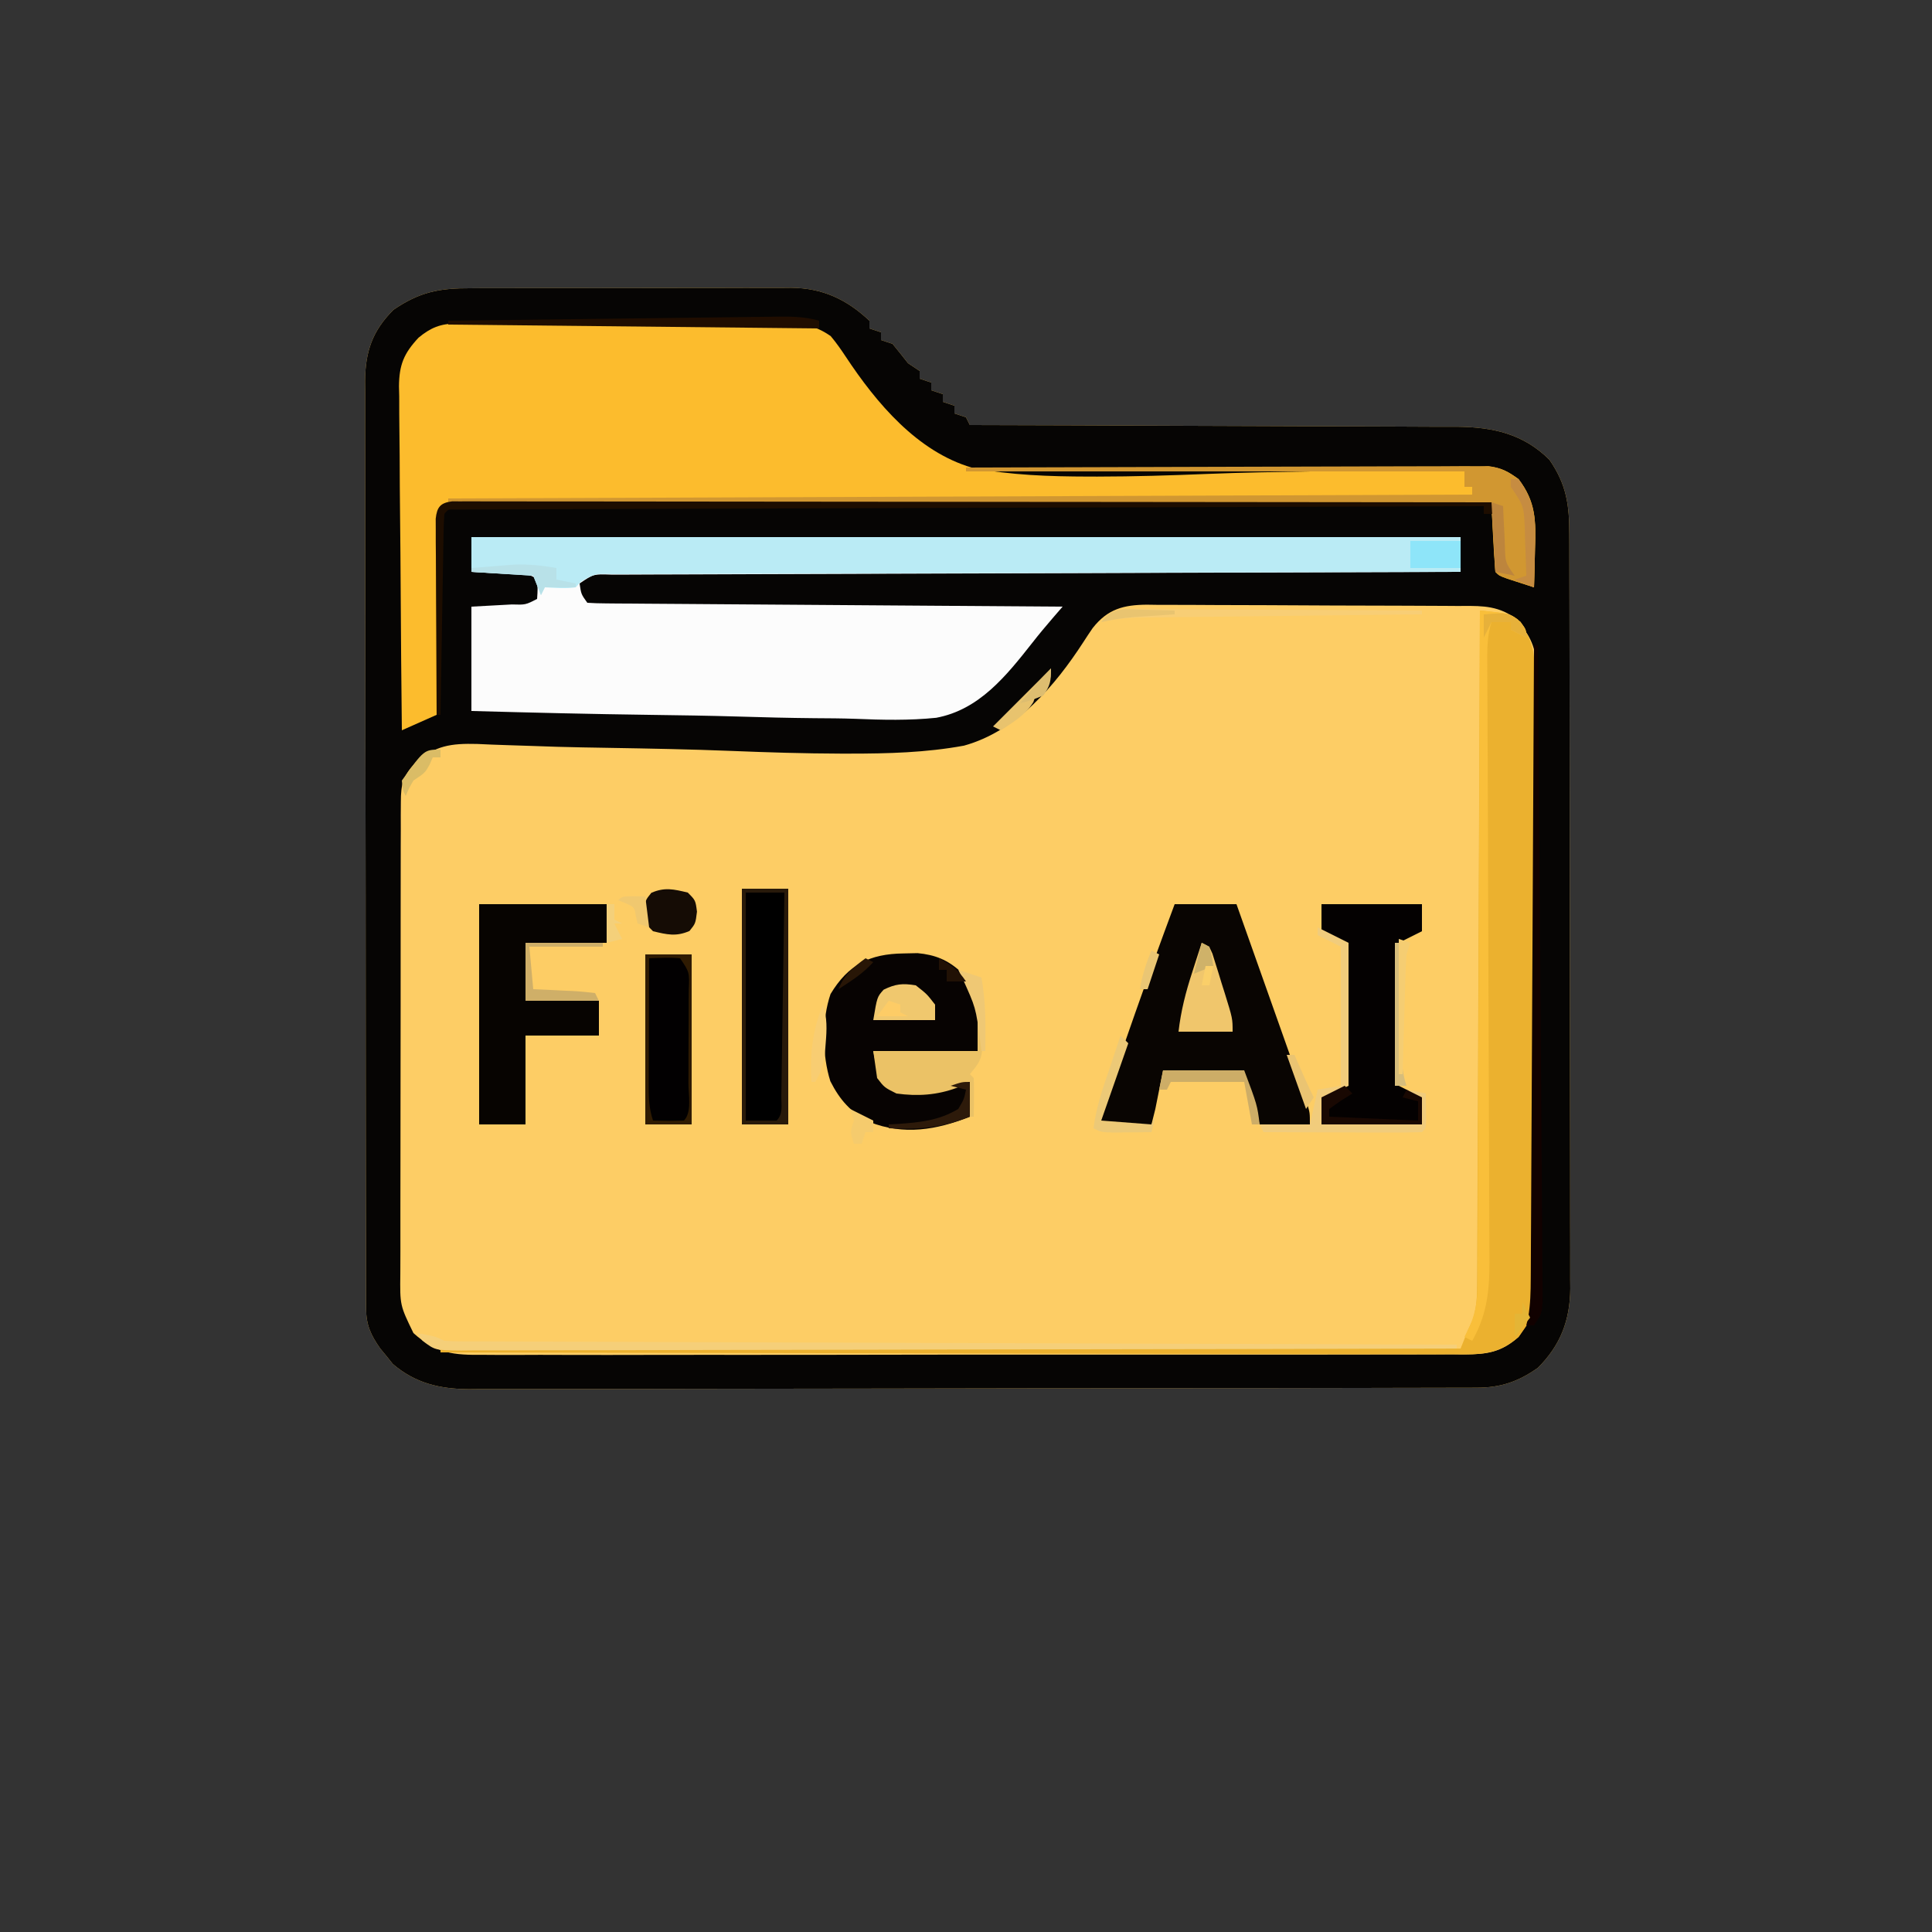 <?xml version="1.0" encoding="UTF-8"?>
<svg version="1.1" xmlns="http://www.w3.org/2000/svg" width="500" height="500">
<rect width="100%" height="100%" fill="#333333" stroke="none"/>
<path d="M0 0 C0.964 -0.007 1.927 -0.014 2.92 -0.021 C6.09 -0.039 9.26 -0.035 12.43 -0.03 C14.643 -0.034 16.856 -0.039 19.068 -0.045 C23.701 -0.054 28.333 -0.052 32.966 -0.042 C38.892 -0.031 44.817 -0.051 50.743 -0.08 C55.311 -0.098 59.88 -0.098 64.448 -0.092 C66.632 -0.092 68.817 -0.098 71.001 -0.111 C74.06 -0.125 77.117 -0.115 80.176 -0.098 C81.519 -0.112 81.519 -0.112 82.889 -0.127 C91.017 -0.032 97.198 2.821 103.153 8.404 C103.153 9.064 103.153 9.724 103.153 10.404 C104.143 10.734 105.133 11.064 106.153 11.404 C106.153 12.064 106.153 12.724 106.153 13.404 C107.143 13.734 108.133 14.064 109.153 14.404 C110.506 16.054 111.839 17.721 113.153 19.404 C114.143 20.064 115.133 20.724 116.153 21.404 C116.153 22.064 116.153 22.724 116.153 23.404 C117.143 23.734 118.133 24.064 119.153 24.404 C119.153 25.064 119.153 25.724 119.153 26.404 C120.143 26.734 121.133 27.064 122.153 27.404 C122.153 28.064 122.153 28.724 122.153 29.404 C123.143 29.734 124.133 30.064 125.153 30.404 C125.153 31.064 125.153 31.724 125.153 32.404 C126.143 32.734 127.133 33.064 128.153 33.404 C128.483 34.064 128.813 34.724 129.153 35.404 C129.845 35.406 130.538 35.407 131.251 35.408 C148.129 35.446 165.006 35.505 181.883 35.588 C190.045 35.628 198.206 35.66 206.368 35.675 C213.485 35.688 220.601 35.715 227.717 35.759 C231.483 35.781 235.249 35.797 239.014 35.796 C242.564 35.795 246.114 35.813 249.664 35.845 C251.577 35.858 253.489 35.851 255.402 35.843 C264.594 35.953 272.454 37.706 279.153 44.404 C283.603 50.846 284.301 56.144 284.293 63.804 C284.297 65.087 284.297 65.087 284.302 66.396 C284.311 69.267 284.312 72.138 284.314 75.009 C284.318 77.065 284.323 79.122 284.329 81.178 C284.342 86.769 284.348 92.36 284.353 97.951 C284.356 101.444 284.36 104.937 284.364 108.43 C284.378 119.359 284.388 130.287 284.391 141.216 C284.396 153.832 284.414 166.448 284.442 179.063 C284.464 188.815 284.474 198.566 284.476 208.317 C284.477 214.141 284.482 219.965 284.5 225.789 C284.517 231.269 284.519 236.748 284.51 242.228 C284.509 244.237 284.514 246.246 284.524 248.255 C284.536 251.003 284.531 253.749 284.52 256.497 C284.528 257.288 284.536 258.079 284.544 258.894 C284.472 267.07 282.047 273.509 276.153 279.404 C271.079 282.972 266.554 284.525 260.406 284.538 C259.45 284.543 258.493 284.547 257.507 284.552 C256.458 284.552 255.41 284.551 254.33 284.551 C253.214 284.555 252.098 284.559 250.948 284.562 C247.195 284.573 243.442 284.577 239.689 284.581 C237.004 284.587 234.318 284.594 231.633 284.601 C223.564 284.621 215.496 284.631 207.428 284.64 C203.627 284.644 199.826 284.649 196.026 284.655 C183.389 284.672 170.752 284.686 158.115 284.693 C154.837 284.695 151.558 284.697 148.28 284.699 C147.058 284.7 147.058 284.7 145.811 284.701 C132.612 284.709 119.414 284.734 106.216 284.767 C92.661 284.8 79.106 284.818 65.552 284.821 C57.943 284.823 50.334 284.832 42.726 284.858 C36.246 284.879 29.766 284.887 23.286 284.878 C19.981 284.873 16.677 284.877 13.372 284.894 C9.785 284.912 6.198 284.905 2.61 284.892 C1.573 284.903 0.536 284.914 -0.533 284.925 C-8.077 284.858 -14.351 283.393 -20.187 278.404 C-20.714 277.744 -21.242 277.084 -21.785 276.404 C-22.33 275.744 -22.875 275.084 -23.437 274.404 C-25.897 270.916 -27.097 268.3 -27.105 263.999 C-27.111 263.118 -27.118 262.237 -27.124 261.329 C-27.121 260.366 -27.118 259.403 -27.115 258.41 C-27.119 257.383 -27.124 256.356 -27.129 255.298 C-27.141 251.847 -27.14 248.396 -27.138 244.944 C-27.144 242.474 -27.151 240.003 -27.158 237.533 C-27.174 231.512 -27.18 225.492 -27.182 219.471 C-27.182 214.576 -27.187 209.681 -27.193 204.786 C-27.211 190.905 -27.22 177.024 -27.218 163.143 C-27.218 162.395 -27.218 161.647 -27.218 160.876 C-27.218 160.126 -27.218 159.377 -27.218 158.605 C-27.217 146.467 -27.236 134.328 -27.264 122.19 C-27.293 109.723 -27.307 97.257 -27.305 84.79 C-27.304 77.793 -27.31 70.795 -27.331 63.797 C-27.352 57.214 -27.351 50.632 -27.336 44.049 C-27.334 41.633 -27.339 39.218 -27.351 36.802 C-27.367 33.503 -27.357 30.205 -27.342 26.906 C-27.352 25.952 -27.362 24.997 -27.373 24.014 C-27.294 16.375 -25.482 11.038 -20.035 5.592 C-13.239 0.928 -8.077 -0.041 0 0 Z " fill="#FDCD65" transform="translate(121.847,74.596)"/>
<path d="M0 0 C0.964 -0.007 1.927 -0.014 2.92 -0.021 C6.09 -0.039 9.26 -0.035 12.43 -0.03 C14.643 -0.034 16.856 -0.039 19.068 -0.045 C23.701 -0.054 28.333 -0.052 32.966 -0.042 C38.892 -0.031 44.817 -0.051 50.743 -0.08 C55.311 -0.098 59.88 -0.098 64.448 -0.092 C66.632 -0.092 68.817 -0.098 71.001 -0.111 C74.06 -0.125 77.117 -0.115 80.176 -0.098 C81.519 -0.112 81.519 -0.112 82.889 -0.127 C91.017 -0.032 97.198 2.821 103.153 8.404 C103.153 9.064 103.153 9.724 103.153 10.404 C104.143 10.734 105.133 11.064 106.153 11.404 C106.153 12.064 106.153 12.724 106.153 13.404 C107.143 13.734 108.133 14.064 109.153 14.404 C110.506 16.054 111.839 17.721 113.153 19.404 C114.143 20.064 115.133 20.724 116.153 21.404 C116.153 22.064 116.153 22.724 116.153 23.404 C117.143 23.734 118.133 24.064 119.153 24.404 C119.153 25.064 119.153 25.724 119.153 26.404 C120.143 26.734 121.133 27.064 122.153 27.404 C122.153 28.064 122.153 28.724 122.153 29.404 C123.143 29.734 124.133 30.064 125.153 30.404 C125.153 31.064 125.153 31.724 125.153 32.404 C126.143 32.734 127.133 33.064 128.153 33.404 C128.483 34.064 128.813 34.724 129.153 35.404 C129.845 35.406 130.538 35.407 131.251 35.408 C148.129 35.446 165.006 35.505 181.883 35.588 C190.045 35.628 198.206 35.66 206.368 35.675 C213.485 35.688 220.601 35.715 227.717 35.759 C231.483 35.781 235.249 35.797 239.014 35.796 C242.564 35.795 246.114 35.813 249.664 35.845 C251.577 35.858 253.489 35.851 255.402 35.843 C264.594 35.953 272.454 37.706 279.153 44.404 C283.603 50.846 284.301 56.144 284.293 63.804 C284.297 65.087 284.297 65.087 284.302 66.396 C284.311 69.267 284.312 72.138 284.314 75.009 C284.318 77.065 284.323 79.122 284.329 81.178 C284.342 86.769 284.348 92.36 284.353 97.951 C284.356 101.444 284.36 104.937 284.364 108.43 C284.378 119.359 284.388 130.287 284.391 141.216 C284.396 153.832 284.414 166.448 284.442 179.063 C284.464 188.815 284.474 198.566 284.476 208.317 C284.477 214.141 284.482 219.965 284.5 225.789 C284.517 231.269 284.519 236.748 284.51 242.228 C284.509 244.237 284.514 246.246 284.524 248.255 C284.536 251.003 284.531 253.749 284.52 256.497 C284.528 257.288 284.536 258.079 284.544 258.894 C284.472 267.07 282.047 273.509 276.153 279.404 C271.079 282.972 266.554 284.525 260.406 284.538 C259.45 284.543 258.493 284.547 257.507 284.552 C256.458 284.552 255.41 284.551 254.33 284.551 C253.214 284.555 252.098 284.559 250.948 284.562 C247.195 284.573 243.442 284.577 239.689 284.581 C237.004 284.587 234.318 284.594 231.633 284.601 C223.564 284.621 215.496 284.631 207.428 284.64 C203.627 284.644 199.826 284.649 196.026 284.655 C183.389 284.672 170.752 284.686 158.115 284.693 C154.837 284.695 151.558 284.697 148.28 284.699 C147.058 284.7 147.058 284.7 145.811 284.701 C132.612 284.709 119.414 284.734 106.216 284.767 C92.661 284.8 79.106 284.818 65.552 284.821 C57.943 284.823 50.334 284.832 42.726 284.858 C36.246 284.879 29.766 284.887 23.286 284.878 C19.981 284.873 16.677 284.877 13.372 284.894 C9.785 284.912 6.198 284.905 2.61 284.892 C1.573 284.903 0.536 284.914 -0.533 284.925 C-8.077 284.858 -14.351 283.393 -20.187 278.404 C-20.714 277.744 -21.242 277.084 -21.785 276.404 C-22.33 275.744 -22.875 275.084 -23.437 274.404 C-25.897 270.916 -27.097 268.3 -27.105 263.999 C-27.111 263.118 -27.118 262.237 -27.124 261.329 C-27.121 260.366 -27.118 259.403 -27.115 258.41 C-27.119 257.383 -27.124 256.356 -27.129 255.298 C-27.141 251.847 -27.14 248.396 -27.138 244.944 C-27.144 242.474 -27.151 240.003 -27.158 237.533 C-27.174 231.512 -27.18 225.492 -27.182 219.471 C-27.182 214.576 -27.187 209.681 -27.193 204.786 C-27.211 190.905 -27.22 177.024 -27.218 163.143 C-27.218 162.395 -27.218 161.647 -27.218 160.876 C-27.218 160.126 -27.218 159.377 -27.218 158.605 C-27.217 146.467 -27.236 134.328 -27.264 122.19 C-27.293 109.723 -27.307 97.257 -27.305 84.79 C-27.304 77.793 -27.31 70.795 -27.331 63.797 C-27.352 57.214 -27.351 50.632 -27.336 44.049 C-27.334 41.633 -27.339 39.218 -27.351 36.802 C-27.367 33.503 -27.357 30.205 -27.342 26.906 C-27.352 25.952 -27.362 24.997 -27.373 24.014 C-27.294 16.375 -25.482 11.038 -20.035 5.592 C-13.239 0.928 -8.077 -0.041 0 0 Z M160.937 87.949 C160.124 89.13 159.332 90.325 158.557 91.531 C151.149 102.971 141.187 114.63 127.632 118.377 C117.825 120.182 107.95 120.443 98 120.439 C97.246 120.439 96.491 120.439 95.714 120.439 C86.289 120.413 76.88 120.124 67.464 119.743 C56.983 119.323 46.497 119.133 36.01 118.952 C34.454 118.925 32.898 118.898 31.342 118.87 C30.583 118.858 29.823 118.845 29.04 118.831 C24.56 118.75 20.084 118.621 15.607 118.447 C13.501 118.369 11.396 118.303 9.29 118.242 C6.734 118.165 4.178 118.066 1.625 117.938 C-5.118 117.771 -9.185 118.326 -14.365 122.808 C-17.558 126.245 -18.099 128.363 -18.108 132.925 C-18.115 134.074 -18.122 135.222 -18.13 136.405 C-18.127 137.666 -18.125 138.927 -18.122 140.226 C-18.126 141.566 -18.132 142.906 -18.138 144.247 C-18.151 147.89 -18.152 151.532 -18.149 155.175 C-18.148 158.217 -18.153 161.258 -18.158 164.3 C-18.169 171.478 -18.169 178.656 -18.163 185.833 C-18.157 193.234 -18.169 200.635 -18.191 208.036 C-18.208 214.392 -18.214 220.748 -18.211 227.104 C-18.209 230.899 -18.212 234.694 -18.226 238.49 C-18.238 242.061 -18.236 245.632 -18.223 249.203 C-18.22 251.134 -18.231 253.066 -18.243 254.997 C-18.346 263.206 -18.346 263.206 -14.847 270.404 C-8.913 275.718 -4.487 276.121 3.318 276.032 C4.435 276.039 5.551 276.046 6.702 276.054 C10.439 276.071 14.175 276.053 17.913 276.035 C20.594 276.04 23.274 276.047 25.955 276.057 C32.478 276.075 39.001 276.067 45.524 276.049 C50.826 276.035 56.127 276.031 61.429 276.034 C62.184 276.035 62.939 276.035 63.717 276.036 C65.25 276.037 66.784 276.038 68.318 276.039 C81.875 276.047 95.432 276.031 108.989 276.001 C122.142 275.972 135.294 275.965 148.446 275.98 C162.773 275.997 177.1 276.001 191.427 275.984 C192.955 275.982 194.482 275.98 196.01 275.978 C196.762 275.977 197.514 275.976 198.288 275.975 C203.583 275.97 208.878 275.973 214.174 275.98 C220.627 275.988 227.08 275.981 233.533 275.956 C236.824 275.943 240.116 275.939 243.408 275.948 C246.977 275.957 250.545 275.941 254.114 275.919 C255.674 275.931 255.674 275.931 257.265 275.944 C263.061 275.877 266.625 275.402 271.153 271.404 C276.533 264.014 275.718 255.659 275.67 246.894 C275.676 245.218 275.683 243.541 275.691 241.865 C275.71 237.33 275.703 232.796 275.69 228.261 C275.68 223.508 275.689 218.756 275.695 214.003 C275.703 206.026 275.693 198.049 275.674 190.071 C275.652 180.853 275.659 171.635 275.681 162.417 C275.7 154.494 275.702 146.571 275.692 138.648 C275.685 133.919 275.685 129.191 275.698 124.462 C275.709 120.018 275.701 115.575 275.678 111.131 C275.673 109.502 275.674 107.872 275.683 106.243 C275.694 104.016 275.68 101.79 275.661 99.564 C275.659 98.318 275.658 97.073 275.656 95.791 C274.934 90.934 272.745 87.803 269.09 84.592 C264.647 81.868 260.126 82.242 255.095 82.227 C254.168 82.22 253.24 82.214 252.285 82.207 C249.214 82.187 246.142 82.176 243.071 82.166 C242.022 82.162 240.973 82.158 239.892 82.153 C234.341 82.133 228.791 82.118 223.24 82.109 C217.507 82.098 211.774 82.063 206.04 82.024 C201.632 81.998 197.223 81.989 192.815 81.986 C190.701 81.981 188.588 81.969 186.474 81.951 C183.515 81.926 180.557 81.927 177.599 81.934 C176.727 81.921 175.856 81.908 174.958 81.895 C168.977 81.946 164.847 82.979 160.937 87.949 Z " fill="#060504" transform="translate(121.847,74.596)"/>
<path d="M0 0 C0.796 -0.007 1.592 -0.014 2.413 -0.021 C3.709 -0.018 3.709 -0.018 5.032 -0.014 C5.95 -0.019 6.867 -0.024 7.813 -0.029 C10.847 -0.043 13.88 -0.042 16.914 -0.04 C19.024 -0.044 21.133 -0.048 23.243 -0.053 C27.667 -0.061 32.09 -0.06 36.513 -0.055 C42.178 -0.049 47.843 -0.066 53.508 -0.089 C57.866 -0.104 62.224 -0.105 66.582 -0.102 C68.67 -0.102 70.759 -0.108 72.847 -0.118 C75.77 -0.13 78.692 -0.123 81.614 -0.112 C82.475 -0.119 83.335 -0.127 84.222 -0.135 C89.19 -0.091 92.77 0.305 96.953 3.261 C98.382 4.96 99.608 6.719 100.833 8.571 C108.767 20.556 119.32 33.171 133.566 37.311 C143.505 39.252 153.52 39.575 163.625 39.597 C164.767 39.599 164.767 39.599 165.933 39.602 C175.431 39.594 184.912 39.303 194.4 38.913 C203.384 38.55 212.37 38.4 221.359 38.253 C224.52 38.201 227.681 38.147 230.842 38.092 C231.607 38.079 232.372 38.065 233.16 38.052 C238.405 37.954 243.645 37.797 248.888 37.615 C250.284 37.57 251.681 37.526 253.078 37.482 C255.657 37.398 258.235 37.301 260.813 37.191 C262.518 37.138 262.518 37.138 264.259 37.084 C265.244 37.046 266.229 37.008 267.243 36.968 C270.527 37.323 272.303 38.319 274.953 40.261 C279.425 46.11 279.458 51.006 279.203 58.198 C279.185 59.168 279.167 60.138 279.148 61.138 C279.101 63.513 279.036 65.886 278.953 68.261 C277.472 67.785 275.994 67.305 274.515 66.823 C273.692 66.556 272.868 66.29 272.019 66.015 C269.953 65.261 269.953 65.261 268.953 64.261 C268.716 61.402 268.531 58.562 268.39 55.698 C268.347 54.892 268.304 54.086 268.259 53.255 C268.153 51.257 268.052 49.259 267.953 47.261 C233.446 47.238 198.939 47.22 164.432 47.21 C160.363 47.208 156.294 47.207 152.224 47.206 C151.009 47.205 151.009 47.205 149.769 47.205 C136.633 47.201 123.497 47.193 110.361 47.184 C96.892 47.174 83.423 47.169 69.955 47.167 C61.637 47.165 53.319 47.161 45.002 47.153 C39.306 47.148 33.61 47.146 27.914 47.147 C24.623 47.148 21.332 47.146 18.041 47.141 C14.481 47.137 10.921 47.138 7.361 47.14 C6.31 47.138 5.258 47.135 4.175 47.132 C3.229 47.134 2.283 47.136 1.308 47.138 C0.485 47.137 -0.338 47.137 -1.185 47.136 C-3.062 47.056 -3.062 47.056 -4.047 48.261 C-4.17 49.917 -4.225 51.579 -4.253 53.239 C-4.272 54.3 -4.292 55.362 -4.313 56.455 C-4.33 57.609 -4.346 58.763 -4.364 59.952 C-4.384 61.127 -4.405 62.302 -4.427 63.513 C-4.492 67.283 -4.551 71.053 -4.61 74.823 C-4.653 77.372 -4.696 79.921 -4.741 82.47 C-4.848 88.733 -4.949 94.997 -5.047 101.261 C-8.017 102.581 -10.987 103.901 -14.047 105.261 C-14.186 92.865 -14.293 80.469 -14.358 68.073 C-14.389 62.316 -14.432 56.561 -14.5 50.804 C-14.565 45.248 -14.601 39.691 -14.616 34.134 C-14.628 32.016 -14.649 29.898 -14.682 27.78 C-14.725 24.808 -14.731 21.839 -14.728 18.868 C-14.75 17.995 -14.772 17.123 -14.794 16.224 C-14.738 10.662 -13.532 7.723 -9.726 3.65 C-6.617 1.078 -4.028 0.012 0 0 Z " fill="#FCBC2D" transform="translate(118.047,83.739)"/>
<path d="M0 0 C84.48 0 168.96 0 256 0 C256 2.97 256 5.94 256 9 C254.837 9.003 253.674 9.007 252.476 9.01 C224.894 9.089 197.311 9.178 169.729 9.28 C166.337 9.293 162.944 9.305 159.552 9.317 C158.877 9.32 158.202 9.322 157.506 9.325 C146.559 9.365 135.613 9.397 124.666 9.427 C113.441 9.459 102.215 9.497 90.99 9.543 C84.682 9.568 78.374 9.59 72.066 9.603 C66.135 9.616 60.204 9.638 54.273 9.667 C52.09 9.676 49.908 9.682 47.725 9.684 C44.757 9.688 41.789 9.703 38.82 9.722 C37.947 9.72 37.073 9.718 36.173 9.716 C31.61 9.554 31.61 9.554 28 12 C28.405 14.782 28.405 14.782 30 17 C31.594 17.108 33.192 17.147 34.79 17.158 C35.826 17.168 36.862 17.178 37.93 17.188 C39.077 17.194 40.223 17.199 41.405 17.205 C42.604 17.215 43.804 17.225 45.04 17.235 C48.34 17.262 51.639 17.283 54.939 17.303 C58.383 17.325 61.828 17.353 65.273 17.379 C71.8 17.429 78.327 17.474 84.854 17.517 C92.283 17.567 99.712 17.622 107.142 17.677 C122.428 17.791 137.714 17.898 153 18 C151.778 19.413 151.778 19.413 150.532 20.855 C148.671 23.009 146.861 25.178 145.109 27.421 C138.398 35.936 131.428 44.676 120.306 46.76 C113.311 47.479 106.34 47.326 99.327 47.028 C95.822 46.901 92.316 46.891 88.809 46.867 C82.202 46.806 75.601 46.643 68.996 46.44 C61.463 46.215 53.93 46.106 46.395 46.006 C30.926 45.799 15.465 45.433 0 45 C0 36.09 0 27.18 0 18 C7.938 17.562 7.938 17.562 10.441 17.432 C14.02 17.538 14.02 17.538 17 16 C17.167 13.5 17.167 13.5 17 11 C14.941 8.941 10.783 9.586 7.938 9.438 C7.179 9.394 6.42 9.351 5.639 9.307 C3.759 9.2 1.88 9.1 0 9 C0 6.03 0 3.06 0 0 Z " fill="#FCFCFC" transform="translate(122,139)"/>
<path d="M0 0 C7.77 0.833 7.77 0.833 9.84 2.34 C13.278 7.345 14.126 9.6 14.147 15.678 C14.151 16.373 14.155 17.067 14.158 17.783 C14.169 20.121 14.173 22.459 14.177 24.797 C14.183 26.469 14.19 28.141 14.197 29.813 C14.214 34.365 14.225 38.917 14.233 43.469 C14.238 46.313 14.244 49.157 14.251 52.001 C14.27 60.9 14.284 69.799 14.292 78.697 C14.302 88.968 14.328 99.239 14.369 109.51 C14.399 117.448 14.414 125.386 14.417 133.324 C14.419 138.065 14.428 142.806 14.453 147.547 C14.477 152.01 14.481 156.473 14.471 160.937 C14.47 162.572 14.477 164.207 14.49 165.842 C14.616 181.675 14.616 181.675 10 188 C4.597 192.78 -0.233 192.557 -7.086 192.481 C-8.766 192.486 -8.766 192.486 -10.479 192.491 C-14.234 192.498 -17.987 192.476 -21.742 192.454 C-24.432 192.453 -27.123 192.453 -29.813 192.456 C-35.607 192.458 -41.4 192.445 -47.193 192.423 C-55.569 192.39 -63.945 192.38 -72.321 192.375 C-85.911 192.366 -99.501 192.34 -113.091 192.302 C-126.291 192.265 -139.491 192.237 -152.691 192.22 C-153.505 192.219 -154.319 192.218 -155.158 192.217 C-159.241 192.211 -163.324 192.206 -167.407 192.201 C-201.271 192.16 -235.136 192.089 -269 192 C-269 191.67 -269 191.34 -269 191 C-181.88 191 -94.76 191 -5 191 C-4.34 189.35 -3.68 187.7 -3 186 C-2.634 185.226 -2.269 184.452 -1.892 183.655 C-0.75 180.258 -0.712 177.069 -0.722 173.527 C-0.713 172.412 -0.713 172.412 -0.704 171.275 C-0.687 168.789 -0.684 166.303 -0.681 163.817 C-0.672 162.033 -0.662 160.249 -0.651 158.465 C-0.623 153.625 -0.608 148.784 -0.595 143.944 C-0.58 138.884 -0.553 133.825 -0.527 128.765 C-0.48 119.185 -0.444 109.606 -0.411 100.026 C-0.372 89.119 -0.323 78.212 -0.273 67.305 C-0.169 44.87 -0.08 22.435 0 0 Z " fill="#EBB12F" transform="translate(383,158)"/>
<path d="M0 0 C84.48 0 168.96 0 256 0 C256 2.97 256 5.94 256 9 C254.257 9.004 254.257 9.004 252.479 9.007 C224.913 9.065 197.346 9.137 169.78 9.229 C166.389 9.24 162.998 9.251 159.607 9.262 C158.595 9.266 158.595 9.266 157.561 9.269 C146.622 9.305 135.683 9.329 124.743 9.35 C113.523 9.372 102.304 9.405 91.084 9.449 C84.78 9.473 78.476 9.491 72.171 9.498 C66.243 9.504 60.315 9.524 54.386 9.554 C52.206 9.563 50.025 9.567 47.844 9.565 C44.876 9.563 41.909 9.58 38.941 9.601 C38.07 9.596 37.199 9.592 36.302 9.587 C31.97 9.453 31.97 9.453 28.384 11.506 C27.927 11.999 27.471 12.492 27 13 C24.275 13.391 21.769 13.136 19 13 C18.67 13.66 18.34 14.32 18 15 C17.34 13.35 16.68 11.7 16 10 C10.72 9.67 5.44 9.34 0 9 C0 6.03 0 3.06 0 0 Z " fill="#BAEBF5" transform="translate(122,139)"/>
<path d="M0 0 C5.28 0 10.56 0 16 0 C18.482 6.987 20.961 13.976 23.432 20.967 C24.58 24.213 25.729 27.458 26.882 30.702 C28.208 34.431 29.526 38.163 30.844 41.895 C31.467 43.643 31.467 43.643 32.103 45.427 C32.484 46.508 32.864 47.589 33.256 48.702 C33.593 49.655 33.931 50.608 34.279 51.589 C35 54 35 54 35 57 C30.71 57 26.42 57 22 57 C20.68 52.71 19.36 48.42 18 44 C11.07 43.67 4.14 43.34 -3 43 C-3.66 46.3 -4.32 49.6 -5 53 C-5.33 54.32 -5.66 55.64 -6 57 C-10.62 57 -15.24 57 -20 57 C-13.75 37.832 -7.033 18.892 0 0 Z " fill="#090502" transform="translate(304,234)"/>
<path d="M0 0 C1.203 -0.026 2.405 -0.052 3.645 -0.078 C8.186 0.342 11.447 1.663 14.832 4.75 C20.578 12.129 19.188 14.218 19.188 25.25 C10.277 25.25 1.367 25.25 -7.812 25.25 C-6.522 31.786 -6.522 31.786 -4.016 34.168 C2.41 37.324 10.647 35.225 17.188 33.25 C17.188 36.22 17.188 39.19 17.188 42.25 C8.641 45.669 0.052 47.125 -8.75 43.625 C-13.608 41.134 -16.429 37.977 -18.914 33.078 C-21.039 26.389 -21.17 17.198 -18.867 10.5 C-14.282 2.886 -8.744 0.112 0 0 Z " fill="#070302" transform="translate(233.812,246.75)"/>
<path d="M0 0 C10.89 0 21.78 0 33 0 C33 3.3 33 6.6 33 10 C26.07 10 19.14 10 12 10 C12 14.95 12 19.9 12 25 C18.27 25 24.54 25 31 25 C31 27.97 31 30.94 31 34 C24.73 34 18.46 34 12 34 C12 41.59 12 49.18 12 57 C8.04 57 4.08 57 0 57 C0 38.19 0 19.38 0 0 Z " fill="#070401" transform="translate(124,234)"/>
<path d="M0 0 C8.58 0 17.16 0 26 0 C26 2.31 26 4.62 26 7 C24.02 7.99 22.04 8.98 20 10 C20 22.21 20 34.42 20 47 C21.98 47.99 23.96 48.98 26 50 C26 52.31 26 54.62 26 57 C17.42 57 8.84 57 0 57 C0 54.69 0 52.38 0 50 C1.98 49.01 3.96 48.02 6 47 C6 34.79 6 22.58 6 10 C4.02 9.01 2.04 8.02 0 7 C0 4.69 0 2.38 0 0 Z " fill="#040101" transform="translate(342,234)"/>
<path d="M0 0 C3.96 0 7.92 0 12 0 C12 20.13 12 40.26 12 61 C8.04 61 4.08 61 0 61 C0 40.87 0 20.74 0 0 Z " fill="#000000" transform="translate(192,230)"/>
<path d="M0 0 C17.907 -0.07 35.813 -0.123 53.72 -0.155 C62.034 -0.171 70.349 -0.192 78.663 -0.226 C85.91 -0.256 93.156 -0.276 100.403 -0.282 C104.24 -0.286 108.077 -0.295 111.914 -0.317 C115.527 -0.338 119.139 -0.344 122.751 -0.339 C124.707 -0.341 126.664 -0.357 128.62 -0.373 C129.788 -0.369 130.956 -0.365 132.16 -0.361 C133.679 -0.365 133.679 -0.365 135.23 -0.369 C138.507 0.067 140.343 1.058 143 3 C147.473 8.849 147.506 13.745 147.25 20.938 C147.232 21.908 147.214 22.878 147.195 23.877 C147.149 26.252 147.083 28.626 147 31 C145.52 30.524 144.041 30.044 142.562 29.562 C141.739 29.296 140.915 29.029 140.066 28.754 C138 28 138 28 137 27 C136.67 21.39 136.34 15.78 136 10 C2.35 9.505 2.35 9.505 -134 9 C-134 8.67 -134 8.34 -134 8 C-46.55 7.67 40.9 7.34 131 7 C131 6.34 131 5.68 131 5 C130.34 5 129.68 5 129 5 C129 3.68 129 2.36 129 1 C86.43 1 43.86 1 0 1 C0 0.67 0 0.34 0 0 Z " fill="#D19731" transform="translate(250,121)"/>
<path d="M0 0 C3.96 0 7.92 0 12 0 C12 14.52 12 29.04 12 44 C8.04 44 4.08 44 0 44 C0 29.48 0 14.96 0 0 Z " fill="#020001" transform="translate(167,247)"/>
<path d="M0 0 C0.822 0.001 1.645 0.002 2.492 0.002 C3.914 -0.004 3.914 -0.004 5.365 -0.01 C6.938 -0.001 6.938 -0.001 8.543 0.008 C9.651 0.006 10.759 0.004 11.901 0.003 C15.64 -0.001 19.379 0.01 23.118 0.021 C25.788 0.022 28.458 0.022 31.129 0.02 C36.89 0.019 42.652 0.026 48.413 0.037 C56.744 0.053 65.074 0.058 73.405 0.061 C86.919 0.065 100.434 0.079 113.949 0.098 C127.079 0.116 140.21 0.13 153.34 0.139 C154.149 0.139 154.958 0.14 155.791 0.14 C159.85 0.143 163.908 0.145 167.966 0.148 C201.649 0.168 235.331 0.204 269.014 0.248 C269.344 1.238 269.674 2.228 270.014 3.248 C269.024 3.248 268.034 3.248 267.014 3.248 C267.014 2.588 267.014 1.928 267.014 1.248 C232.889 1.353 198.765 1.463 164.64 1.58 C160.616 1.593 156.591 1.607 152.567 1.621 C151.365 1.625 151.365 1.625 150.139 1.629 C137.148 1.673 124.158 1.714 111.167 1.753 C97.848 1.793 84.528 1.838 71.209 1.885 C62.983 1.915 54.758 1.941 46.532 1.964 C40.899 1.979 35.267 1.999 29.634 2.021 C26.379 2.034 23.125 2.044 19.87 2.052 C16.349 2.06 12.829 2.074 9.309 2.09 C7.749 2.092 7.749 2.092 6.157 2.093 C5.222 2.099 4.286 2.104 3.322 2.11 C2.102 2.114 2.102 2.114 0.857 2.118 C-1.003 2.047 -1.003 2.047 -1.986 3.248 C-2.109 4.874 -2.164 6.505 -2.191 8.135 C-2.211 9.176 -2.231 10.217 -2.252 11.29 C-2.269 12.422 -2.285 13.554 -2.302 14.721 C-2.323 15.874 -2.344 17.027 -2.365 18.214 C-2.431 21.913 -2.49 25.612 -2.549 29.311 C-2.592 31.812 -2.635 34.312 -2.679 36.813 C-2.787 42.958 -2.888 49.103 -2.986 55.248 C-3.316 55.248 -3.646 55.248 -3.986 55.248 C-4.037 47.737 -4.072 40.226 -4.096 32.714 C-4.106 30.157 -4.12 27.6 -4.137 25.043 C-4.161 21.375 -4.173 17.706 -4.181 14.037 C-4.192 12.888 -4.202 11.739 -4.213 10.556 C-4.213 9.495 -4.213 8.434 -4.213 7.341 C-4.218 6.404 -4.222 5.466 -4.227 4.501 C-3.907 1.506 -3.044 0.381 0 0 Z " fill="#1D0D00" transform="translate(116.986,129.752)"/>
<path d="M0 0 C4.75 0.875 4.75 0.875 7 2 C8.443 2.098 9.891 2.134 11.338 2.139 C12.254 2.144 13.171 2.15 14.116 2.155 C15.129 2.156 16.143 2.157 17.187 2.158 C18.794 2.166 18.794 2.166 20.434 2.173 C24.049 2.189 27.663 2.197 31.278 2.205 C33.859 2.215 36.441 2.225 39.022 2.235 C44.593 2.257 50.163 2.275 55.733 2.291 C63.786 2.314 71.84 2.342 79.893 2.371 C92.959 2.419 106.024 2.462 119.089 2.503 C131.783 2.542 144.477 2.583 157.171 2.628 C158.344 2.632 158.344 2.632 159.541 2.636 C163.465 2.65 167.388 2.663 171.311 2.677 C203.874 2.791 236.437 2.898 269 3 C269 3.33 269 3.66 269 4 C235.309 4.092 201.617 4.162 167.926 4.204 C163.95 4.209 159.975 4.214 156 4.22 C155.208 4.221 154.417 4.222 153.601 4.223 C140.777 4.24 127.954 4.272 115.13 4.309 C101.977 4.346 88.823 4.368 75.67 4.376 C67.55 4.382 59.431 4.399 51.311 4.432 C45.09 4.455 38.87 4.458 32.649 4.452 C30.093 4.454 27.537 4.462 24.981 4.477 C21.501 4.497 18.022 4.492 14.541 4.481 C13.012 4.498 13.012 4.498 11.452 4.516 C4.599 4.458 4.599 4.458 1.341 1.97 C0.899 1.32 0.456 0.67 0 0 Z " fill="#F5CF79" transform="translate(108,345)"/>
<path d="M0 0 C0.33 0 0.66 0 1 0 C1.554 11.706 1.554 11.706 -2 16 C-1.67 16.33 -1.34 16.66 -1 17 C-0.928 18.686 -0.916 20.375 -0.938 22.062 C-0.947 22.982 -0.956 23.901 -0.965 24.848 C-0.976 25.558 -0.988 26.268 -1 27 C-1.33 27 -1.66 27 -2 27 C-2 24.03 -2 21.06 -2 18 C-3.093 18.495 -4.186 18.99 -5.312 19.5 C-10.51 21.433 -15.516 21.755 -21 21 C-24.125 19.438 -24.125 19.438 -26 17 C-26.33 14.69 -26.66 12.38 -27 10 C-18.09 10 -9.18 10 0 10 C0 6.7 0 3.4 0 0 Z " fill="#EBC266" transform="translate(253,262)"/>
<path d="M0 0 C7.688 0.758 7.688 0.758 10.5 2.938 C12 5 12 5 12 7 C10.68 6.34 9.36 5.68 8 5 C8 4.34 8 3.68 8 3 C6.35 3 4.7 3 3 3 C1.836 6.683 1.888 10.143 1.907 13.988 C1.909 14.692 1.911 15.395 1.913 16.12 C1.92 18.477 1.935 20.835 1.95 23.192 C1.957 24.883 1.963 26.573 1.969 28.263 C1.982 31.904 1.998 35.546 2.017 39.187 C2.044 44.949 2.061 50.71 2.076 56.472 C2.081 58.446 2.086 60.419 2.091 62.393 C2.094 63.381 2.097 64.37 2.099 65.388 C2.135 78.801 2.181 92.214 2.247 105.627 C2.291 114.676 2.322 123.724 2.336 132.773 C2.344 137.56 2.359 142.346 2.392 147.132 C2.423 151.637 2.436 156.142 2.434 160.648 C2.437 162.297 2.446 163.946 2.463 165.595 C2.549 174.236 2.416 181.282 -2 189 C-2.66 188.67 -3.32 188.34 -4 188 C-3.513 187.004 -3.026 186.008 -2.525 184.982 C-0.868 181.095 -0.572 177.478 -0.601 173.287 C-0.591 172.169 -0.591 172.169 -0.581 171.029 C-0.563 168.549 -0.565 166.07 -0.568 163.59 C-0.559 161.806 -0.548 160.022 -0.537 158.237 C-0.509 153.405 -0.5 148.573 -0.494 143.741 C-0.484 138.687 -0.458 133.633 -0.434 128.578 C-0.39 119.013 -0.362 109.447 -0.339 99.882 C-0.312 88.989 -0.268 78.097 -0.222 67.205 C-0.129 44.803 -0.058 22.402 0 0 Z " fill="#F9BF3A" transform="translate(383,158)"/>
<path d="M0 0 C2.64 1.32 5.28 2.64 8 4 C8 16.21 8 28.42 8 41 C6.02 41.99 4.04 42.98 2 44 C1.67 46.31 1.34 48.62 1 51 C9.58 51 18.16 51 27 51 C26.505 47.535 26.505 47.535 26 44 C25.01 43.34 24.02 42.68 23 42 C24.65 42.33 26.3 42.66 28 43 C28.027 44.479 28.046 45.958 28.062 47.438 C28.074 48.261 28.086 49.085 28.098 49.934 C28 52 28 52 27 53 C23.97 53.089 20.963 53.115 17.934 53.098 C17.025 53.096 16.116 53.095 15.18 53.093 C12.266 53.088 9.352 53.075 6.438 53.062 C4.467 53.057 2.496 53.053 0.525 53.049 C-4.316 53.038 -9.158 53.021 -14 53 C-14.33 52.34 -14.66 51.68 -15 51 C-10.71 51 -6.42 51 -2 51 C-1.34 48.03 -0.68 45.06 0 42 C2.97 41.505 2.97 41.505 6 41 C6 29.12 6 17.24 6 5 C4.02 4.01 2.04 3.02 0 2 C0 1.34 0 0.68 0 0 Z " fill="#F1CC7C" transform="translate(341,240)"/>
<path d="M0 0 C3.96 0 7.92 0 12 0 C12 20.13 12 40.26 12 61 C8.04 61 4.08 61 0 61 C0 40.87 0 20.74 0 0 Z M1 1 C1 20.47 1 39.94 1 60 C3.64 60 6.28 60 9 60 C10.731 58.269 10.17 55.922 10.205 53.562 C10.225 52.401 10.245 51.24 10.266 50.044 C10.282 48.78 10.299 47.517 10.316 46.215 C10.337 44.929 10.358 43.643 10.379 42.318 C10.435 38.894 10.484 35.469 10.532 32.045 C10.582 28.553 10.638 25.06 10.693 21.568 C10.801 14.712 10.902 7.856 11 1 C7.7 1 4.4 1 1 1 Z " fill="#281A0A" transform="translate(192,230)"/>
<path d="M0 0 C0.33 0 0.66 0 1 0 C1.177 22.505 1.343 45.009 1.495 67.514 C1.566 77.963 1.64 88.411 1.724 98.86 C1.796 107.965 1.862 117.07 1.919 126.175 C1.95 130.998 1.984 135.821 2.026 140.644 C2.066 145.18 2.097 149.717 2.12 154.253 C2.13 155.921 2.144 157.589 2.161 159.256 C2.184 161.528 2.195 163.8 2.203 166.071 C2.212 167.344 2.221 168.617 2.23 169.929 C2 173 2 173 0 176 C-0.66 176 -1.32 176 -2 176 C-1.838 175.321 -1.677 174.643 -1.51 173.943 C-0.922 170.551 -0.859 167.351 -0.842 163.907 C-0.837 163.204 -0.832 162.502 -0.827 161.778 C-0.811 159.43 -0.803 157.083 -0.795 154.735 C-0.785 153.05 -0.775 151.364 -0.765 149.679 C-0.738 145.107 -0.717 140.535 -0.697 135.963 C-0.675 131.184 -0.647 126.405 -0.621 121.625 C-0.571 112.577 -0.526 103.528 -0.483 94.479 C-0.433 84.177 -0.378 73.875 -0.323 63.573 C-0.209 42.382 -0.102 21.191 0 0 Z " fill="#110100" transform="translate(397,167)"/>
<path d="M0 0 C2 1 2 1 2.778 2.81 C3.019 3.582 3.26 4.353 3.508 5.148 C3.772 5.989 4.036 6.829 4.309 7.695 C4.578 8.58 4.847 9.464 5.125 10.375 C5.402 11.252 5.679 12.128 5.965 13.031 C8 19.588 8 19.588 8 23 C3.38 23 -1.24 23 -6 23 C-5.383 17.606 -4.121 12.716 -2.438 7.562 C-2.204 6.831 -1.97 6.099 -1.729 5.346 C-1.157 3.562 -0.579 1.781 0 0 Z " fill="#F0C66C" transform="translate(311,244)"/>
<path d="M0 0 C2 2 2 2 2.375 4.938 C2 8 2 8 0.438 9.938 C-3.024 11.446 -5.385 10.87 -9 10 C-11 8 -11 8 -11.375 5.062 C-11 2 -11 2 -9.438 0.062 C-5.976 -1.446 -3.615 -0.87 0 0 Z " fill="#150C05" transform="translate(178,231)"/>
<path d="M0 0 C2.875 2.25 2.875 2.25 5 5 C5 6.32 5 7.64 5 9 C-0.28 9 -5.56 9 -11 9 C-10 3 -10 3 -8.312 1.125 C-5.215 -0.382 -3.409 -0.557 0 0 Z " fill="#F0C86E" transform="translate(237,255)"/>
<path d="M0 0 C3.96 0 7.92 0 12 0 C12 14.52 12 29.04 12 44 C8.04 44 4.08 44 0 44 C0 29.48 0 14.96 0 0 Z M1 1 C0.975 6.499 0.957 11.998 0.945 17.498 C0.94 19.369 0.933 21.24 0.925 23.111 C0.912 25.799 0.907 28.488 0.902 31.176 C0.897 32.013 0.892 32.851 0.887 33.714 C0.886 37.064 0.933 39.799 2 43 C6.003 43.092 6.003 43.092 10 43 C12.094 40.906 11.164 36.333 11.168 33.441 C11.173 32.152 11.173 32.152 11.178 30.837 C11.183 29.015 11.185 27.194 11.185 25.372 C11.187 22.578 11.206 19.784 11.225 16.99 C11.228 15.224 11.23 13.458 11.23 11.691 C11.238 10.852 11.245 10.012 11.252 9.147 C11.439 4.598 11.439 4.598 9 1 C6.312 0.73 3.709 0.913 1 1 Z " fill="#2F1B02" transform="translate(167,247)"/>
<path d="M0 0 C0 0.66 0 1.32 0 2 C-31.68 1.67 -63.36 1.34 -96 1 C-96 0.67 -96 0.34 -96 0 C-84.074 -0.154 -72.148 -0.302 -60.221 -0.443 C-54.684 -0.509 -49.146 -0.576 -43.608 -0.648 C-38.266 -0.718 -32.923 -0.782 -27.58 -0.843 C-25.54 -0.867 -23.501 -0.893 -21.461 -0.921 C-18.607 -0.959 -15.753 -0.991 -12.899 -1.022 C-12.054 -1.035 -11.208 -1.048 -10.336 -1.061 C-6.71 -1.094 -3.488 -0.985 0 0 Z " fill="#200D00" transform="translate(212,83)"/>
<path d="M0 0 C4.29 0 8.58 0 13 0 C13 2.31 13 4.62 13 7 C8.71 7 4.42 7 0 7 C0 4.69 0 2.38 0 0 Z " fill="#8EE5F9" transform="translate(365,140)"/>
<path d="M0 0 C1.171 -0.001 1.171 -0.001 2.366 -0.001 C4.947 0.001 7.528 0.024 10.109 0.048 C11.898 0.053 13.687 0.057 15.477 0.06 C20.187 0.072 24.897 0.101 29.607 0.135 C34.413 0.165 39.219 0.179 44.025 0.194 C53.455 0.226 62.885 0.277 72.316 0.341 C72.316 0.671 72.316 1.001 72.316 1.341 C70.867 1.356 70.867 1.356 69.388 1.372 C60.28 1.47 51.173 1.572 42.065 1.68 C37.383 1.735 32.7 1.788 28.018 1.838 C23.499 1.886 18.979 1.938 14.46 1.994 C12.737 2.014 11.013 2.033 9.29 2.05 C6.874 2.074 4.459 2.104 2.043 2.135 C1.332 2.141 0.621 2.147 -0.112 2.153 C-3.753 2.206 -7.142 2.485 -10.684 3.341 C-7.974 -0.589 -4.334 -0.063 0 0 Z " fill="#F8CE75" transform="translate(295.684,157.659)"/>
<path d="M0 0 C6.6 0 13.2 0 20 0 C20 0.33 20 0.66 20 1 C13.73 1 7.46 1 1 1 C1.33 4.63 1.66 8.26 2 12 C3.715 12.073 3.715 12.073 5.465 12.148 C6.956 12.223 8.447 12.299 9.938 12.375 C11.07 12.421 11.07 12.421 12.225 12.469 C14.155 12.573 16.079 12.779 18 13 C18.33 13.66 18.66 14.32 19 15 C12.73 15 6.46 15 0 15 C0 10.05 0 5.1 0 0 Z " fill="#CFAF68" transform="translate(136,244)"/>
<path d="M0 0 C0.66 0.66 1.32 1.32 2 2 C-0.31 8.6 -2.62 15.2 -5 22 C-0.71 22.33 3.58 22.66 8 23 C8.33 22.34 8.66 21.68 9 21 C8.67 22.32 8.34 23.64 8 25 C5.875 25.027 3.75 25.046 1.625 25.062 C0.442 25.074 -0.742 25.086 -1.961 25.098 C-5 25 -5 25 -7 24 C-6.324 18.726 -4.738 13.993 -3 9 C-2.435 7.313 -1.873 5.626 -1.312 3.938 C-0.875 2.625 -0.438 1.312 0 0 Z " fill="#ECC977" transform="translate(290,268)"/>
<path d="M0 0 C6.93 0 13.86 0 21 0 C24.375 9 24.375 9 25 14 C24.34 14 23.68 14 23 14 C22.34 10.37 21.68 6.74 21 3 C14.73 3 8.46 3 2 3 C1.67 3.66 1.34 4.32 1 5 C0.34 5 -0.32 5 -1 5 C-0.67 3.35 -0.34 1.7 0 0 Z " fill="#CDAD67" transform="translate(301,277)"/>
<path d="M0 0 C0.66 0.66 1.32 1.32 2 2 C1.01 2.619 0.02 3.237 -1 3.875 C-1.99 4.576 -2.98 5.277 -4 6 C-4 6.66 -4 7.32 -4 8 C3.59 8.33 11.18 8.66 19 9 C19 7.35 19 5.7 19 4 C17.68 3.67 16.36 3.34 15 3 C15.33 2.34 15.66 1.68 16 1 C17.32 1.66 18.64 2.32 20 3 C20 5.31 20 7.62 20 10 C11.42 10 2.84 10 -6 10 C-6 7.69 -6 5.38 -6 3 C-4.02 2.01 -2.04 1.02 0 0 Z " fill="#190802" transform="translate(348,281)"/>
<path d="M0 0 C0.66 0 1.32 0 2 0 C6.256 6.04 6.508 10.669 6.25 17.938 C6.232 18.908 6.214 19.878 6.195 20.877 C6.149 23.252 6.083 25.626 6 28 C3.525 27.01 3.525 27.01 1 26 C1.99 25.67 2.98 25.34 4 25 C3.919 21.916 3.806 18.833 3.688 15.75 C3.665 14.877 3.642 14.005 3.619 13.105 C3.388 6.983 3.388 6.983 0 2 C0 1.34 0 0.68 0 0 Z " fill="#C68C41" transform="translate(391,124)"/>
<path d="M0 0 C0 0.99 0 1.98 0 3 C2.475 3.495 2.475 3.495 5 4 C5 4.33 5 4.66 5 5 C2.36 5 -0.28 5 -3 5 C-3.33 5.66 -3.66 6.32 -4 7 C-4.66 5.35 -5.32 3.7 -6 2 C-11.28 1.67 -16.56 1.34 -22 1 C-22 0.67 -22 0.34 -22 0 C-19.646 -0.197 -17.293 -0.383 -14.938 -0.562 C-13.627 -0.667 -12.316 -0.771 -10.965 -0.879 C-7.077 -0.998 -3.809 -0.669 0 0 Z " fill="#B8E1E8" transform="translate(144,147)"/>
<path d="M0 0 C0 3.106 -0.539 4.353 -2 7 C-2.66 7 -3.32 7 -4 7 C-4.186 7.557 -4.371 8.114 -4.562 8.688 C-6.664 12.068 -9.707 13.851 -13 16 C-13.66 15.67 -14.32 15.34 -15 15 C-10.05 10.05 -5.1 5.1 0 0 Z " fill="#E8C36E" transform="translate(272,173)"/>
<path d="M0 0 C0 2.97 0 5.94 0 9 C-7.217 11.887 -13.261 12.354 -21 12 C-21 11.67 -21 11.34 -21 11 C-20.287 10.963 -19.574 10.925 -18.84 10.887 C-12.965 10.483 -8.107 10.042 -3 7 C-1.495 4.456 -1.495 4.456 -1 2 C-2.32 1.67 -3.64 1.34 -5 1 C-2 0 -2 0 0 0 Z " fill="#2D1A0A" transform="translate(251,280)"/>
<path d="M0 0 C0.33 0 0.66 0 1 0 C1.025 1.014 1.05 2.029 1.076 3.073 C1.17 6.836 1.27 10.599 1.372 14.362 C1.416 15.99 1.457 17.619 1.497 19.247 C1.555 21.588 1.619 23.929 1.684 26.27 C1.7 26.998 1.717 27.726 1.734 28.476 C1.825 31.562 2.017 34.052 3 37 C2.01 37 1.02 37 0 37 C0 24.79 0 12.58 0 0 Z " fill="#D7BD7B" transform="translate(361,244)"/>
<path d="M0 0 C0.99 0.33 1.98 0.66 3 1 C3.049 2.132 3.098 3.264 3.148 4.43 C3.223 5.911 3.299 7.393 3.375 8.875 C3.406 9.621 3.437 10.368 3.469 11.137 C3.556 15.535 3.556 15.535 6 19 C4.35 18.67 2.7 18.34 1 18 C0.67 12.06 0.34 6.12 0 0 Z " fill="#BD853D" transform="translate(386,130)"/>
<path d="M0 0 C0.99 0.33 1.98 0.66 3 1 C2.67 1.99 2.34 2.98 2 4 C1.848 6.356 1.751 8.715 1.684 11.074 C1.663 11.758 1.642 12.442 1.621 13.146 C1.555 15.327 1.496 17.507 1.438 19.688 C1.394 21.167 1.351 22.647 1.307 24.127 C1.2 27.751 1.098 31.376 1 35 C0.67 35 0.34 35 0 35 C0 23.45 0 11.9 0 0 Z " fill="#F5CD72" transform="translate(362,243)"/>
<path d="M0 0 C1.98 0.66 3.96 1.32 6 2 C7.153 8.342 7.095 14.567 7 21 C6.67 21 6.34 21 6 21 C5.89 20.131 5.781 19.262 5.668 18.367 C4.532 9.773 4.532 9.773 1 2 C0.67 1.34 0.34 0.68 0 0 Z " fill="#EFC874" transform="translate(248,251)"/>
<path d="M0 0 C1.106 3.458 0.989 6.4 0.688 10 C0.609 11.031 0.53 12.062 0.449 13.125 C0.025 15.842 -0.616 17.65 -2 20 C-2.33 20 -2.66 20 -3 20 C-3.369 12.689 -2.816 6.787 0 0 Z " fill="#F8CD72" transform="translate(213,260)"/>
<path d="M0 0 C0 0.66 0 1.32 0 2 C-0.66 2 -1.32 2 -2 2 C-2.268 2.619 -2.536 3.237 -2.812 3.875 C-4 6 -4 6 -7 8 C-8.192 10.05 -8.192 10.05 -9 12 C-9.812 10.375 -9.812 10.375 -10 8 C-4.24 0 -4.24 0 0 0 Z " fill="#DABC66" transform="translate(114,194)"/>
<path d="M0 0 C1.98 0.99 3.96 1.98 6 3 C6 3.99 6 4.98 6 6 C5.34 6 4.68 6 4 6 C3.67 6.99 3.34 7.98 3 9 C2.34 9 1.68 9 1 9 C0 6 0 6 1 3 C0.67 2.01 0.34 1.02 0 0 Z " fill="#F5CB6D" transform="translate(220,287)"/>
<path d="M0 0 C1.454 0.031 1.454 0.031 2.938 0.062 C3.268 2.703 3.598 5.343 3.938 8.062 C2.947 7.732 1.958 7.402 0.938 7.062 C0.793 6.423 0.649 5.784 0.5 5.125 C0.136 2.859 0.136 2.859 -2.125 1.812 C-2.764 1.565 -3.404 1.317 -4.062 1.062 C-3.062 0.062 -3.062 0.062 0 0 Z " fill="#F0C86F" transform="translate(164.062,231.938)"/>
<path d="M0 0 C6.364 -0.49 6.364 -0.49 9.438 1.875 C11 4 11 4 11 6 C9.68 5.34 8.36 4.68 7 4 C7 3.34 7 2.68 7 2 C5.35 2 3.7 2 2 2 C1.34 3.32 0.68 4.64 0 6 C0 4.02 0 2.04 0 0 Z " fill="#E7B13A" transform="translate(384,159)"/>
<path d="M0 0 C0.66 0 1.32 0 2 0 C2 1.32 2 2.64 2 4 C2.66 4.33 3.32 4.66 4 5 C3.34 5 2.68 5 2 5 C2.66 6.32 3.32 7.64 4 9 C2.68 9.33 1.36 9.66 0 10 C0 6.7 0 3.4 0 0 Z " fill="#F4D07A" transform="translate(157,234)"/>
<path d="M0 0 C0.66 0 1.32 0 2 0 C2.277 0.626 2.554 1.253 2.84 1.898 C3.202 2.716 3.564 3.533 3.938 4.375 C4.297 5.187 4.657 5.999 5.027 6.836 C5.657 8.237 6.313 9.626 7 11 C6.01 12.485 6.01 12.485 5 14 C3.35 9.38 1.7 4.76 0 0 Z " fill="#EAC472" transform="translate(333,273)"/>
<path d="M0 0 C0.75 0.014 1.499 0.027 2.271 0.041 C4.119 0.076 5.966 0.13 7.812 0.188 C7.812 0.517 7.812 0.848 7.812 1.188 C6.86 1.248 5.907 1.309 4.926 1.371 C3.672 1.455 2.417 1.539 1.125 1.625 C-0.116 1.706 -1.358 1.787 -2.637 1.871 C-5.569 2.132 -8.322 2.535 -11.188 3.188 C-8.458 -0.923 -4.419 -0.151 0 0 Z " fill="#E9C470" transform="translate(296.188,157.812)"/>
<path d="M0 0 C0 3.215 -0.162 4.41 -2 7 C-5.125 8.25 -5.125 8.25 -8 9 C-7.043 7.874 -6.084 6.749 -5.125 5.625 C-4.591 4.999 -4.058 4.372 -3.508 3.727 C-2.386 2.442 -1.206 1.206 0 0 Z " fill="#DDBD70" transform="translate(272,173)"/>
<path d="M0 0 C0.66 0.33 1.32 0.66 2 1 C2.625 3.562 2.625 3.562 3 6 C1.35 6.66 -0.3 7.32 -2 8 C-1.34 5.36 -0.68 2.72 0 0 Z " fill="#CFB269" transform="translate(311,244)"/>
<path d="M0 0 C0.66 0.33 1.32 0.66 2 1 C1.01 3.97 0.02 6.94 -1 10 C-1.66 10 -2.32 10 -3 10 C-2.39 6.442 -1.422 3.317 0 0 Z " fill="#EAC674" transform="translate(298,246)"/>
<path d="M0 0 C0.99 0.33 1.98 0.66 3 1 C3 1.66 3 2.32 3 3 C3.66 3.33 4.32 3.66 5 4 C2.36 4 -0.28 4 -3 4 C-2.01 2.68 -1.02 1.36 0 0 Z " fill="#FDCC66" transform="translate(230,259)"/>
<path d="M0 0 C3.265 1.804 4.889 2.834 7 6 C5.35 6 3.7 6 2 6 C2 5.01 2 4.02 2 3 C1.34 3 0.68 3 0 3 C0 2.01 0 1.02 0 0 Z " fill="#211105" transform="translate(243,248)"/>
<path d="M0 0 C0.66 0.33 1.32 0.66 2 1 C-0.623 3.915 -3.718 5.885 -7 8 C-5.509 4.205 -3.243 2.39 0 0 Z " fill="#281606" transform="translate(224,248)"/>
<path d="M0 0 C0.66 1.32 1.32 2.64 2 4 C0.68 5.65 -0.64 7.3 -2 9 C-2 7.02 -2 5.04 -2 3 C-1.34 3 -0.68 3 0 3 C0 2.01 0 1.02 0 0 Z " fill="#E4B536" transform="translate(394,337)"/>
<path d="M0 0 C0.66 0 1.32 0 2 0 C1.67 1.65 1.34 3.3 1 5 C0.34 5 -0.32 5 -1 5 C-0.67 3.35 -0.34 1.7 0 0 Z M-2 5 C-2 8 -2 8 -2 8 Z " fill="#FACF69" transform="translate(312,250)"/>
<path d="" fill="#FFFFFF" transform="translate(0,0)"/>
<path d="" fill="#FFFFFF" transform="translate(0,0)"/>
<path d="" fill="#FFFFFF" transform="translate(0,0)"/>
<path d="" fill="#FFFFFF" transform="translate(0,0)"/>
<path d="" fill="#FFFFFF" transform="translate(0,0)"/>
<path d="" fill="#FFFFFF" transform="translate(0,0)"/>
<path d="" fill="#FFFFFF" transform="translate(0,0)"/>
<path d="" fill="#FFFFFF" transform="translate(0,0)"/>
<path d="" fill="#FFFFFF" transform="translate(0,0)"/>
<path d="" fill="#FFFFFF" transform="translate(0,0)"/>
<path d="" fill="#FFFFFF" transform="translate(0,0)"/>
<path d="" fill="#FFFFFF" transform="translate(0,0)"/>
<path d="" fill="#FFFFFF" transform="translate(0,0)"/>
<path d="" fill="#FFFFFF" transform="translate(0,0)"/>
<path d="" fill="#FFFFFF" transform="translate(0,0)"/>
<path d="" fill="#FFFFFF" transform="translate(0,0)"/>
<path d="" fill="#FFFFFF" transform="translate(0,0)"/>
<path d="" fill="#FFFFFF" transform="translate(0,0)"/>
<path d="" fill="#FFFFFF" transform="translate(0,0)"/>
<path d="" fill="#FFFFFF" transform="translate(0,0)"/>
<path d="" fill="#FFFFFF" transform="translate(0,0)"/>
<path d="" fill="#FFFFFF" transform="translate(0,0)"/>
<path d="" fill="#FFFFFF" transform="translate(0,0)"/>
<path d="" fill="#FFFFFF" transform="translate(0,0)"/>
<path d="" fill="#FFFFFF" transform="translate(0,0)"/>
<path d="" fill="#FFFFFF" transform="translate(0,0)"/>
<path d="" fill="#FFFFFF" transform="translate(0,0)"/>
<path d="" fill="#FFFFFF" transform="translate(0,0)"/>
<path d="" fill="#FFFFFF" transform="translate(0,0)"/>
<path d="" fill="#FFFFFF" transform="translate(0,0)"/>
<path d="" fill="#FFFFFF" transform="translate(0,0)"/>
<path d="" fill="#FFFFFF" transform="translate(0,0)"/>
<path d="" fill="#FFFFFF" transform="translate(0,0)"/>
<path d="" fill="#FFFFFF" transform="translate(0,0)"/>
<path d="" fill="#FFFFFF" transform="translate(0,0)"/>
<path d="" fill="#FFFFFF" transform="translate(0,0)"/>
<path d="" fill="#FFFFFF" transform="translate(0,0)"/>
<path d="" fill="#FFFFFF" transform="translate(0,0)"/>
<path d="" fill="#FFFFFF" transform="translate(0,0)"/>
<path d="" fill="#FFFFFF" transform="translate(0,0)"/>
<path d="" fill="#FFFFFF" transform="translate(0,0)"/>
<path d="" fill="#FFFFFF" transform="translate(0,0)"/>
<path d="" fill="#FFFFFF" transform="translate(0,0)"/>
<path d="" fill="#FFFFFF" transform="translate(0,0)"/>
<path d="" fill="#FFFFFF" transform="translate(0,0)"/>
<path d="" fill="#FFFFFF" transform="translate(0,0)"/>
<path d="" fill="#FFFFFF" transform="translate(0,0)"/>
<path d="" fill="#FFFFFF" transform="translate(0,0)"/>
<path d="" fill="#FFFFFF" transform="translate(0,0)"/>
<path d="" fill="#FFFFFF" transform="translate(0,0)"/>
<path d="" fill="#FFFFFF" transform="translate(0,0)"/>
<path d="" fill="#FFFFFF" transform="translate(0,0)"/>
<path d="" fill="#FFFFFF" transform="translate(0,0)"/>
<path d="" fill="#FFFFFF" transform="translate(0,0)"/>
<path d="" fill="#FFFFFF" transform="translate(0,0)"/>
<path d="" fill="#FFFFFF" transform="translate(0,0)"/>
<path d="" fill="#FFFFFF" transform="translate(0,0)"/>
<path d="" fill="#FFFFFF" transform="translate(0,0)"/>
<path d="" fill="#FFFFFF" transform="translate(0,0)"/>
<path d="" fill="#FFFFFF" transform="translate(0,0)"/>
<path d="" fill="#FFFFFF" transform="translate(0,0)"/>
<path d="" fill="#FFFFFF" transform="translate(0,0)"/>
<path d="" fill="#FFFFFF" transform="translate(0,0)"/>
</svg>
